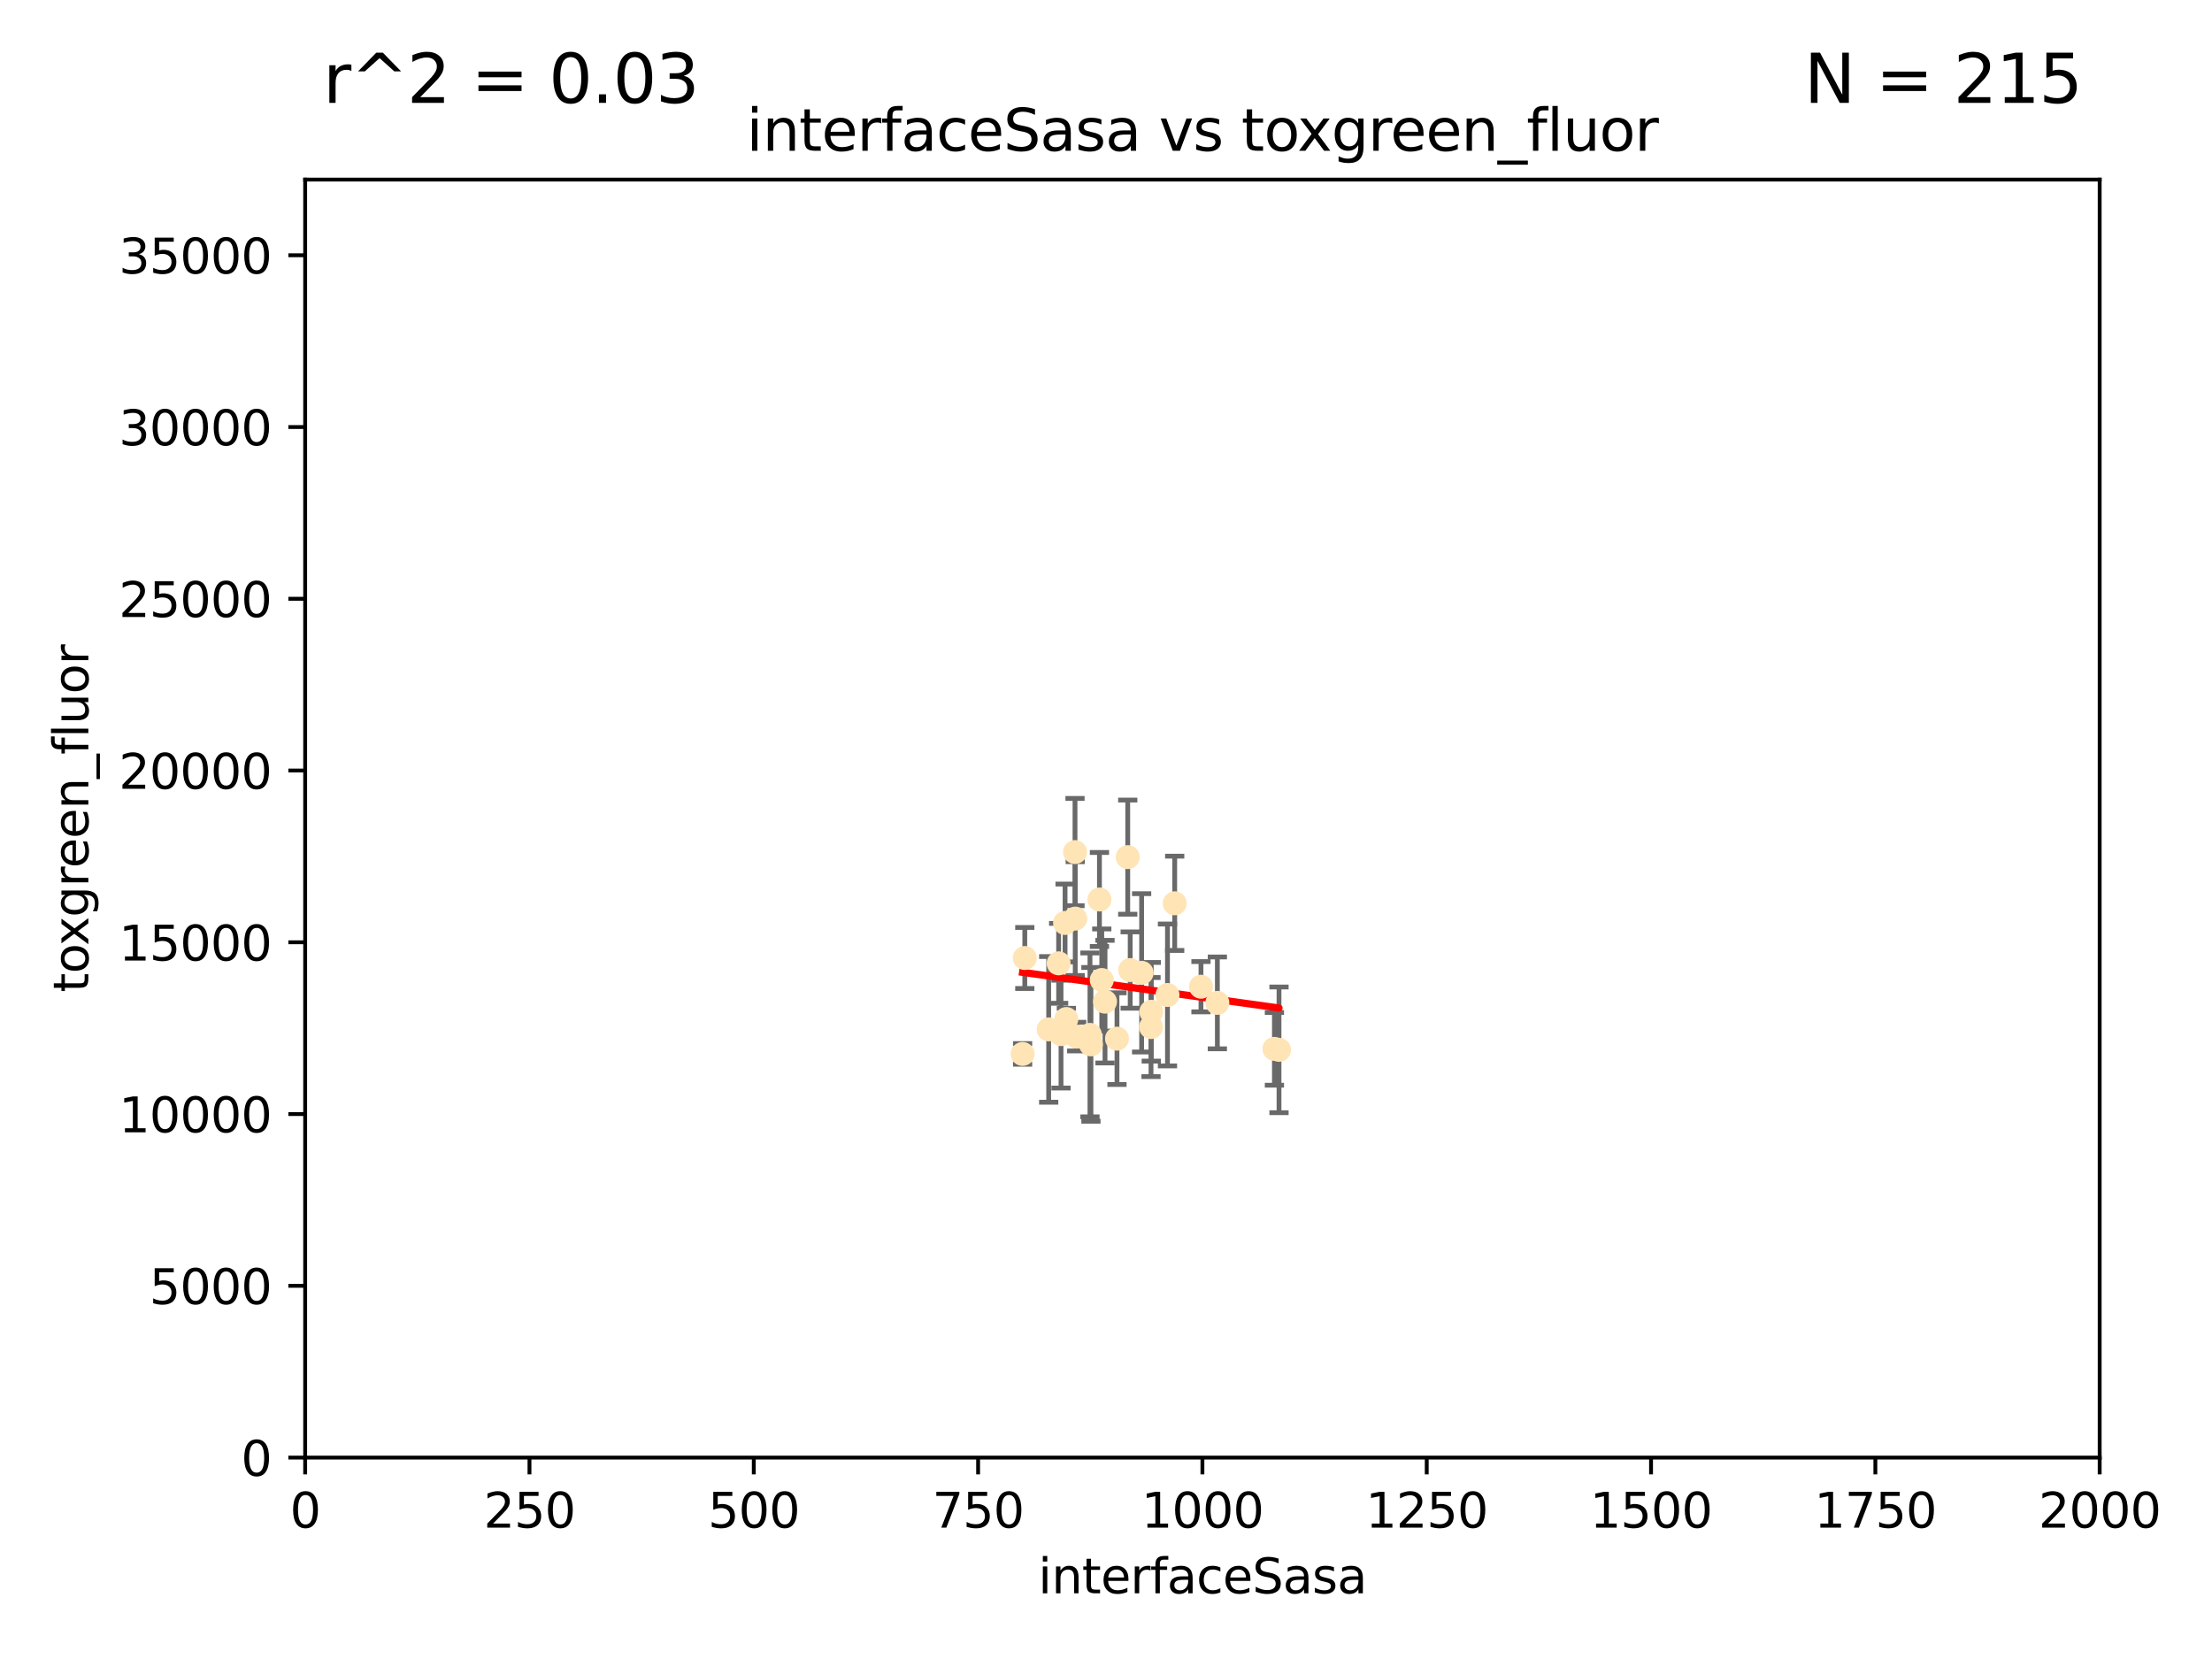 <?xml version="1.0" encoding="utf-8" standalone="no"?>
<!DOCTYPE svg PUBLIC "-//W3C//DTD SVG 1.1//EN"
  "http://www.w3.org/Graphics/SVG/1.1/DTD/svg11.dtd">
<svg xmlns:xlink="http://www.w3.org/1999/xlink" width="460.8pt" height="345.6pt" viewBox="0 0 460.8 345.6" xmlns="http://www.w3.org/2000/svg" version="1.1">
 <defs>
  <style type="text/css">*{stroke-linejoin: round; stroke-linecap: butt}</style>
 </defs>
 <g id="figure_1">
  <g id="patch_1">
   <path d="M 0 345.6 
L 460.8 345.6 
L 460.8 0 
L 0 0 
z
" style="fill: #ffffff"/>
  </g>
  <g id="axes_1">
   <g id="patch_2">
    <path d="M 63.571 303.64 
L 437.4 303.64 
L 437.4 37.411 
L 63.571 37.411 
z
" style="fill: #ffffff"/>
   </g>
   <g id="PathCollection_1">
    <defs>
     <path id="mb107c27b3e" d="M 0 1.118 
C 0.297 1.118 0.581 1 0.791 0.791 
C 1 0.581 1.118 0.297 1.118 0 
C 1.118 -0.297 1 -0.581 0.791 -0.791 
C 0.581 -1 0.297 -1.118 0 -1.118 
C -0.297 -1.118 -0.581 -1 -0.791 -0.791 
C -1 -0.581 -1.118 -0.297 -1.118 0 
C -1.118 0.297 -1 0.581 -0.791 0.791 
C -0.581 1 -0.297 1.118 0 1.118 
z
" style="stroke: #ffe4b5"/>
    </defs>
    <g clip-path="url(#pee25501b6d)">
     <use xlink:href="#mb107c27b3e" x="265.484" y="218.495" style="fill: #ffe4b5; stroke: #ffe4b5"/>
     <use xlink:href="#mb107c27b3e" x="234.929" y="178.555" style="fill: #ffe4b5; stroke: #ffe4b5"/>
     <use xlink:href="#mb107c27b3e" x="244.712" y="188.175" style="fill: #ffe4b5; stroke: #ffe4b5"/>
     <use xlink:href="#mb107c27b3e" x="266.441" y="218.702" style="fill: #ffe4b5; stroke: #ffe4b5"/>
     <use xlink:href="#mb107c27b3e" x="227.06" y="215.588" style="fill: #ffe4b5; stroke: #ffe4b5"/>
     <use xlink:href="#mb107c27b3e" x="229.035" y="187.381" style="fill: #ffe4b5; stroke: #ffe4b5"/>
     <use xlink:href="#mb107c27b3e" x="250.185" y="205.548" style="fill: #ffe4b5; stroke: #ffe4b5"/>
     <use xlink:href="#mb107c27b3e" x="243.207" y="207.272" style="fill: #ffe4b5; stroke: #ffe4b5"/>
     <use xlink:href="#mb107c27b3e" x="224.297" y="215.945" style="fill: #ffe4b5; stroke: #ffe4b5"/>
     <use xlink:href="#mb107c27b3e" x="221.873" y="192.271" style="fill: #ffe4b5; stroke: #ffe4b5"/>
     <use xlink:href="#mb107c27b3e" x="235.439" y="202.079" style="fill: #ffe4b5; stroke: #ffe4b5"/>
     <use xlink:href="#mb107c27b3e" x="213.484" y="199.568" style="fill: #ffe4b5; stroke: #ffe4b5"/>
     <use xlink:href="#mb107c27b3e" x="222.138" y="212.281" style="fill: #ffe4b5; stroke: #ffe4b5"/>
     <use xlink:href="#mb107c27b3e" x="230.194" y="208.663" style="fill: #ffe4b5; stroke: #ffe4b5"/>
     <use xlink:href="#mb107c27b3e" x="223.991" y="191.361" style="fill: #ffe4b5; stroke: #ffe4b5"/>
     <use xlink:href="#mb107c27b3e" x="232.688" y="216.371" style="fill: #ffe4b5; stroke: #ffe4b5"/>
     <use xlink:href="#mb107c27b3e" x="239.777" y="213.954" style="fill: #ffe4b5; stroke: #ffe4b5"/>
     <use xlink:href="#mb107c27b3e" x="218.46" y="214.438" style="fill: #ffe4b5; stroke: #ffe4b5"/>
     <use xlink:href="#mb107c27b3e" x="237.822" y="202.659" style="fill: #ffe4b5; stroke: #ffe4b5"/>
     <use xlink:href="#mb107c27b3e" x="220.534" y="200.681" style="fill: #ffe4b5; stroke: #ffe4b5"/>
     <use xlink:href="#mb107c27b3e" x="227.263" y="217.558" style="fill: #ffe4b5; stroke: #ffe4b5"/>
     <use xlink:href="#mb107c27b3e" x="239.828" y="210.774" style="fill: #ffe4b5; stroke: #ffe4b5"/>
     <use xlink:href="#mb107c27b3e" x="223.944" y="177.503" style="fill: #ffe4b5; stroke: #ffe4b5"/>
     <use xlink:href="#mb107c27b3e" x="253.598" y="208.92" style="fill: #ffe4b5; stroke: #ffe4b5"/>
     <use xlink:href="#mb107c27b3e" x="229.519" y="204.155" style="fill: #ffe4b5; stroke: #ffe4b5"/>
     <use xlink:href="#mb107c27b3e" x="221.03" y="215.426" style="fill: #ffe4b5; stroke: #ffe4b5"/>
     <use xlink:href="#mb107c27b3e" x="213.026" y="219.552" style="fill: #ffe4b5; stroke: #ffe4b5"/>
    </g>
   </g>
   <g id="matplotlib.axis_1">
    <g id="xtick_1">
     <g id="line2d_1">
      <defs>
       <path id="me67f2de68b" d="M 0 0 
L 0 3.5 
" style="stroke: #000000; stroke-width: 0.8"/>
      </defs>
      <g>
       <use xlink:href="#me67f2de68b" x="63.571" y="303.64" style="stroke: #000000; stroke-width: 0.8"/>
      </g>
     </g>
     <g id="text_1">
      <!-- 0 -->
      <g transform="translate(60.39 318.238)scale(0.1 -0.1)">
       <defs>
        <path id="DejaVuSans-30" d="M 2034 4250 
Q 1547 4250 1301 3770 
Q 1056 3291 1056 2328 
Q 1056 1369 1301 889 
Q 1547 409 2034 409 
Q 2525 409 2770 889 
Q 3016 1369 3016 2328 
Q 3016 3291 2770 3770 
Q 2525 4250 2034 4250 
z
M 2034 4750 
Q 2819 4750 3233 4129 
Q 3647 3509 3647 2328 
Q 3647 1150 3233 529 
Q 2819 -91 2034 -91 
Q 1250 -91 836 529 
Q 422 1150 422 2328 
Q 422 3509 836 4129 
Q 1250 4750 2034 4750 
z
" transform="scale(0.016)"/>
       </defs>
       <use xlink:href="#DejaVuSans-30"/>
      </g>
     </g>
    </g>
    <g id="xtick_2">
     <g id="line2d_2">
      <g>
       <use xlink:href="#me67f2de68b" x="110.3" y="303.64" style="stroke: #000000; stroke-width: 0.8"/>
      </g>
     </g>
     <g id="text_2">
      <!-- 250 -->
      <g transform="translate(100.756 318.238)scale(0.1 -0.1)">
       <defs>
        <path id="DejaVuSans-32" d="M 1228 531 
L 3431 531 
L 3431 0 
L 469 0 
L 469 531 
Q 828 903 1448 1529 
Q 2069 2156 2228 2338 
Q 2531 2678 2651 2914 
Q 2772 3150 2772 3378 
Q 2772 3750 2511 3984 
Q 2250 4219 1831 4219 
Q 1534 4219 1204 4116 
Q 875 4013 500 3803 
L 500 4441 
Q 881 4594 1212 4672 
Q 1544 4750 1819 4750 
Q 2544 4750 2975 4387 
Q 3406 4025 3406 3419 
Q 3406 3131 3298 2873 
Q 3191 2616 2906 2266 
Q 2828 2175 2409 1742 
Q 1991 1309 1228 531 
z
" transform="scale(0.016)"/>
        <path id="DejaVuSans-35" d="M 691 4666 
L 3169 4666 
L 3169 4134 
L 1269 4134 
L 1269 2991 
Q 1406 3038 1543 3061 
Q 1681 3084 1819 3084 
Q 2600 3084 3056 2656 
Q 3513 2228 3513 1497 
Q 3513 744 3044 326 
Q 2575 -91 1722 -91 
Q 1428 -91 1123 -41 
Q 819 9 494 109 
L 494 744 
Q 775 591 1075 516 
Q 1375 441 1709 441 
Q 2250 441 2565 725 
Q 2881 1009 2881 1497 
Q 2881 1984 2565 2268 
Q 2250 2553 1709 2553 
Q 1456 2553 1204 2497 
Q 953 2441 691 2322 
L 691 4666 
z
" transform="scale(0.016)"/>
       </defs>
       <use xlink:href="#DejaVuSans-32"/>
       <use xlink:href="#DejaVuSans-35" x="63.623"/>
       <use xlink:href="#DejaVuSans-30" x="127.246"/>
      </g>
     </g>
    </g>
    <g id="xtick_3">
     <g id="line2d_3">
      <g>
       <use xlink:href="#me67f2de68b" x="157.028" y="303.64" style="stroke: #000000; stroke-width: 0.8"/>
      </g>
     </g>
     <g id="text_3">
      <!-- 500 -->
      <g transform="translate(147.485 318.238)scale(0.1 -0.1)">
       <use xlink:href="#DejaVuSans-35"/>
       <use xlink:href="#DejaVuSans-30" x="63.623"/>
       <use xlink:href="#DejaVuSans-30" x="127.246"/>
      </g>
     </g>
    </g>
    <g id="xtick_4">
     <g id="line2d_4">
      <g>
       <use xlink:href="#me67f2de68b" x="203.757" y="303.64" style="stroke: #000000; stroke-width: 0.8"/>
      </g>
     </g>
     <g id="text_4">
      <!-- 750 -->
      <g transform="translate(194.213 318.238)scale(0.1 -0.1)">
       <defs>
        <path id="DejaVuSans-37" d="M 525 4666 
L 3525 4666 
L 3525 4397 
L 1831 0 
L 1172 0 
L 2766 4134 
L 525 4134 
L 525 4666 
z
" transform="scale(0.016)"/>
       </defs>
       <use xlink:href="#DejaVuSans-37"/>
       <use xlink:href="#DejaVuSans-35" x="63.623"/>
       <use xlink:href="#DejaVuSans-30" x="127.246"/>
      </g>
     </g>
    </g>
    <g id="xtick_5">
     <g id="line2d_5">
      <g>
       <use xlink:href="#me67f2de68b" x="250.486" y="303.64" style="stroke: #000000; stroke-width: 0.8"/>
      </g>
     </g>
     <g id="text_5">
      <!-- 1000 -->
      <g transform="translate(237.761 318.238)scale(0.1 -0.1)">
       <defs>
        <path id="DejaVuSans-31" d="M 794 531 
L 1825 531 
L 1825 4091 
L 703 3866 
L 703 4441 
L 1819 4666 
L 2450 4666 
L 2450 531 
L 3481 531 
L 3481 0 
L 794 0 
L 794 531 
z
" transform="scale(0.016)"/>
       </defs>
       <use xlink:href="#DejaVuSans-31"/>
       <use xlink:href="#DejaVuSans-30" x="63.623"/>
       <use xlink:href="#DejaVuSans-30" x="127.246"/>
       <use xlink:href="#DejaVuSans-30" x="190.869"/>
      </g>
     </g>
    </g>
    <g id="xtick_6">
     <g id="line2d_6">
      <g>
       <use xlink:href="#me67f2de68b" x="297.214" y="303.64" style="stroke: #000000; stroke-width: 0.8"/>
      </g>
     </g>
     <g id="text_6">
      <!-- 1250 -->
      <g transform="translate(284.489 318.238)scale(0.1 -0.1)">
       <use xlink:href="#DejaVuSans-31"/>
       <use xlink:href="#DejaVuSans-32" x="63.623"/>
       <use xlink:href="#DejaVuSans-35" x="127.246"/>
       <use xlink:href="#DejaVuSans-30" x="190.869"/>
      </g>
     </g>
    </g>
    <g id="xtick_7">
     <g id="line2d_7">
      <g>
       <use xlink:href="#me67f2de68b" x="343.943" y="303.64" style="stroke: #000000; stroke-width: 0.8"/>
      </g>
     </g>
     <g id="text_7">
      <!-- 1500 -->
      <g transform="translate(331.218 318.238)scale(0.1 -0.1)">
       <use xlink:href="#DejaVuSans-31"/>
       <use xlink:href="#DejaVuSans-35" x="63.623"/>
       <use xlink:href="#DejaVuSans-30" x="127.246"/>
       <use xlink:href="#DejaVuSans-30" x="190.869"/>
      </g>
     </g>
    </g>
    <g id="xtick_8">
     <g id="line2d_8">
      <g>
       <use xlink:href="#me67f2de68b" x="390.671" y="303.64" style="stroke: #000000; stroke-width: 0.8"/>
      </g>
     </g>
     <g id="text_8">
      <!-- 1750 -->
      <g transform="translate(377.946 318.238)scale(0.1 -0.1)">
       <use xlink:href="#DejaVuSans-31"/>
       <use xlink:href="#DejaVuSans-37" x="63.623"/>
       <use xlink:href="#DejaVuSans-35" x="127.246"/>
       <use xlink:href="#DejaVuSans-30" x="190.869"/>
      </g>
     </g>
    </g>
    <g id="xtick_9">
     <g id="line2d_9">
      <g>
       <use xlink:href="#me67f2de68b" x="437.4" y="303.64" style="stroke: #000000; stroke-width: 0.8"/>
      </g>
     </g>
     <g id="text_9">
      <!-- 2000 -->
      <g transform="translate(424.675 318.238)scale(0.1 -0.1)">
       <use xlink:href="#DejaVuSans-32"/>
       <use xlink:href="#DejaVuSans-30" x="63.623"/>
       <use xlink:href="#DejaVuSans-30" x="127.246"/>
       <use xlink:href="#DejaVuSans-30" x="190.869"/>
      </g>
     </g>
    </g>
    <g id="text_10">
     <!-- interfaceSasa -->
     <g transform="translate(216.279 331.917)scale(0.1 -0.1)">
      <defs>
       <path id="DejaVuSans-69" d="M 603 3500 
L 1178 3500 
L 1178 0 
L 603 0 
L 603 3500 
z
M 603 4863 
L 1178 4863 
L 1178 4134 
L 603 4134 
L 603 4863 
z
" transform="scale(0.016)"/>
       <path id="DejaVuSans-6e" d="M 3513 2113 
L 3513 0 
L 2938 0 
L 2938 2094 
Q 2938 2591 2744 2837 
Q 2550 3084 2163 3084 
Q 1697 3084 1428 2787 
Q 1159 2491 1159 1978 
L 1159 0 
L 581 0 
L 581 3500 
L 1159 3500 
L 1159 2956 
Q 1366 3272 1645 3428 
Q 1925 3584 2291 3584 
Q 2894 3584 3203 3211 
Q 3513 2838 3513 2113 
z
" transform="scale(0.016)"/>
       <path id="DejaVuSans-74" d="M 1172 4494 
L 1172 3500 
L 2356 3500 
L 2356 3053 
L 1172 3053 
L 1172 1153 
Q 1172 725 1289 603 
Q 1406 481 1766 481 
L 2356 481 
L 2356 0 
L 1766 0 
Q 1100 0 847 248 
Q 594 497 594 1153 
L 594 3053 
L 172 3053 
L 172 3500 
L 594 3500 
L 594 4494 
L 1172 4494 
z
" transform="scale(0.016)"/>
       <path id="DejaVuSans-65" d="M 3597 1894 
L 3597 1613 
L 953 1613 
Q 991 1019 1311 708 
Q 1631 397 2203 397 
Q 2534 397 2845 478 
Q 3156 559 3463 722 
L 3463 178 
Q 3153 47 2828 -22 
Q 2503 -91 2169 -91 
Q 1331 -91 842 396 
Q 353 884 353 1716 
Q 353 2575 817 3079 
Q 1281 3584 2069 3584 
Q 2775 3584 3186 3129 
Q 3597 2675 3597 1894 
z
M 3022 2063 
Q 3016 2534 2758 2815 
Q 2500 3097 2075 3097 
Q 1594 3097 1305 2825 
Q 1016 2553 972 2059 
L 3022 2063 
z
" transform="scale(0.016)"/>
       <path id="DejaVuSans-72" d="M 2631 2963 
Q 2534 3019 2420 3045 
Q 2306 3072 2169 3072 
Q 1681 3072 1420 2755 
Q 1159 2438 1159 1844 
L 1159 0 
L 581 0 
L 581 3500 
L 1159 3500 
L 1159 2956 
Q 1341 3275 1631 3429 
Q 1922 3584 2338 3584 
Q 2397 3584 2469 3576 
Q 2541 3569 2628 3553 
L 2631 2963 
z
" transform="scale(0.016)"/>
       <path id="DejaVuSans-66" d="M 2375 4863 
L 2375 4384 
L 1825 4384 
Q 1516 4384 1395 4259 
Q 1275 4134 1275 3809 
L 1275 3500 
L 2222 3500 
L 2222 3053 
L 1275 3053 
L 1275 0 
L 697 0 
L 697 3053 
L 147 3053 
L 147 3500 
L 697 3500 
L 697 3744 
Q 697 4328 969 4595 
Q 1241 4863 1831 4863 
L 2375 4863 
z
" transform="scale(0.016)"/>
       <path id="DejaVuSans-61" d="M 2194 1759 
Q 1497 1759 1228 1600 
Q 959 1441 959 1056 
Q 959 750 1161 570 
Q 1363 391 1709 391 
Q 2188 391 2477 730 
Q 2766 1069 2766 1631 
L 2766 1759 
L 2194 1759 
z
M 3341 1997 
L 3341 0 
L 2766 0 
L 2766 531 
Q 2569 213 2275 61 
Q 1981 -91 1556 -91 
Q 1019 -91 701 211 
Q 384 513 384 1019 
Q 384 1609 779 1909 
Q 1175 2209 1959 2209 
L 2766 2209 
L 2766 2266 
Q 2766 2663 2505 2880 
Q 2244 3097 1772 3097 
Q 1472 3097 1187 3025 
Q 903 2953 641 2809 
L 641 3341 
Q 956 3463 1253 3523 
Q 1550 3584 1831 3584 
Q 2591 3584 2966 3190 
Q 3341 2797 3341 1997 
z
" transform="scale(0.016)"/>
       <path id="DejaVuSans-63" d="M 3122 3366 
L 3122 2828 
Q 2878 2963 2633 3030 
Q 2388 3097 2138 3097 
Q 1578 3097 1268 2742 
Q 959 2388 959 1747 
Q 959 1106 1268 751 
Q 1578 397 2138 397 
Q 2388 397 2633 464 
Q 2878 531 3122 666 
L 3122 134 
Q 2881 22 2623 -34 
Q 2366 -91 2075 -91 
Q 1284 -91 818 406 
Q 353 903 353 1747 
Q 353 2603 823 3093 
Q 1294 3584 2113 3584 
Q 2378 3584 2631 3529 
Q 2884 3475 3122 3366 
z
" transform="scale(0.016)"/>
       <path id="DejaVuSans-53" d="M 3425 4513 
L 3425 3897 
Q 3066 4069 2747 4153 
Q 2428 4238 2131 4238 
Q 1616 4238 1336 4038 
Q 1056 3838 1056 3469 
Q 1056 3159 1242 3001 
Q 1428 2844 1947 2747 
L 2328 2669 
Q 3034 2534 3370 2195 
Q 3706 1856 3706 1288 
Q 3706 609 3251 259 
Q 2797 -91 1919 -91 
Q 1588 -91 1214 -16 
Q 841 59 441 206 
L 441 856 
Q 825 641 1194 531 
Q 1563 422 1919 422 
Q 2459 422 2753 634 
Q 3047 847 3047 1241 
Q 3047 1584 2836 1778 
Q 2625 1972 2144 2069 
L 1759 2144 
Q 1053 2284 737 2584 
Q 422 2884 422 3419 
Q 422 4038 858 4394 
Q 1294 4750 2059 4750 
Q 2388 4750 2728 4690 
Q 3069 4631 3425 4513 
z
" transform="scale(0.016)"/>
       <path id="DejaVuSans-73" d="M 2834 3397 
L 2834 2853 
Q 2591 2978 2328 3040 
Q 2066 3103 1784 3103 
Q 1356 3103 1142 2972 
Q 928 2841 928 2578 
Q 928 2378 1081 2264 
Q 1234 2150 1697 2047 
L 1894 2003 
Q 2506 1872 2764 1633 
Q 3022 1394 3022 966 
Q 3022 478 2636 193 
Q 2250 -91 1575 -91 
Q 1294 -91 989 -36 
Q 684 19 347 128 
L 347 722 
Q 666 556 975 473 
Q 1284 391 1588 391 
Q 1994 391 2212 530 
Q 2431 669 2431 922 
Q 2431 1156 2273 1281 
Q 2116 1406 1581 1522 
L 1381 1569 
Q 847 1681 609 1914 
Q 372 2147 372 2553 
Q 372 3047 722 3315 
Q 1072 3584 1716 3584 
Q 2034 3584 2315 3537 
Q 2597 3491 2834 3397 
z
" transform="scale(0.016)"/>
      </defs>
      <use xlink:href="#DejaVuSans-69"/>
      <use xlink:href="#DejaVuSans-6e" x="27.783"/>
      <use xlink:href="#DejaVuSans-74" x="91.162"/>
      <use xlink:href="#DejaVuSans-65" x="130.371"/>
      <use xlink:href="#DejaVuSans-72" x="191.895"/>
      <use xlink:href="#DejaVuSans-66" x="233.008"/>
      <use xlink:href="#DejaVuSans-61" x="268.213"/>
      <use xlink:href="#DejaVuSans-63" x="329.492"/>
      <use xlink:href="#DejaVuSans-65" x="384.473"/>
      <use xlink:href="#DejaVuSans-53" x="445.996"/>
      <use xlink:href="#DejaVuSans-61" x="509.473"/>
      <use xlink:href="#DejaVuSans-73" x="570.752"/>
      <use xlink:href="#DejaVuSans-61" x="622.852"/>
     </g>
    </g>
   </g>
   <g id="matplotlib.axis_2">
    <g id="ytick_1">
     <g id="line2d_10">
      <defs>
       <path id="m38f5cbcad2" d="M 0 0 
L -3.5 0 
" style="stroke: #000000; stroke-width: 0.8"/>
      </defs>
      <g>
       <use xlink:href="#m38f5cbcad2" x="63.571" y="303.64" style="stroke: #000000; stroke-width: 0.8"/>
      </g>
     </g>
     <g id="text_11">
      <!-- 0 -->
      <g transform="translate(50.209 307.439)scale(0.1 -0.1)">
       <use xlink:href="#DejaVuSans-30"/>
      </g>
     </g>
    </g>
    <g id="ytick_2">
     <g id="line2d_11">
      <g>
       <use xlink:href="#m38f5cbcad2" x="63.571" y="267.859" style="stroke: #000000; stroke-width: 0.8"/>
      </g>
     </g>
     <g id="text_12">
      <!-- 5000 -->
      <g transform="translate(31.121 271.658)scale(0.1 -0.1)">
       <use xlink:href="#DejaVuSans-35"/>
       <use xlink:href="#DejaVuSans-30" x="63.623"/>
       <use xlink:href="#DejaVuSans-30" x="127.246"/>
       <use xlink:href="#DejaVuSans-30" x="190.869"/>
      </g>
     </g>
    </g>
    <g id="ytick_3">
     <g id="line2d_12">
      <g>
       <use xlink:href="#m38f5cbcad2" x="63.571" y="232.078" style="stroke: #000000; stroke-width: 0.8"/>
      </g>
     </g>
     <g id="text_13">
      <!-- 10000 -->
      <g transform="translate(24.759 235.878)scale(0.1 -0.1)">
       <use xlink:href="#DejaVuSans-31"/>
       <use xlink:href="#DejaVuSans-30" x="63.623"/>
       <use xlink:href="#DejaVuSans-30" x="127.246"/>
       <use xlink:href="#DejaVuSans-30" x="190.869"/>
       <use xlink:href="#DejaVuSans-30" x="254.492"/>
      </g>
     </g>
    </g>
    <g id="ytick_4">
     <g id="line2d_13">
      <g>
       <use xlink:href="#m38f5cbcad2" x="63.571" y="196.298" style="stroke: #000000; stroke-width: 0.8"/>
      </g>
     </g>
     <g id="text_14">
      <!-- 15000 -->
      <g transform="translate(24.759 200.097)scale(0.1 -0.1)">
       <use xlink:href="#DejaVuSans-31"/>
       <use xlink:href="#DejaVuSans-35" x="63.623"/>
       <use xlink:href="#DejaVuSans-30" x="127.246"/>
       <use xlink:href="#DejaVuSans-30" x="190.869"/>
       <use xlink:href="#DejaVuSans-30" x="254.492"/>
      </g>
     </g>
    </g>
    <g id="ytick_5">
     <g id="line2d_14">
      <g>
       <use xlink:href="#m38f5cbcad2" x="63.571" y="160.517" style="stroke: #000000; stroke-width: 0.8"/>
      </g>
     </g>
     <g id="text_15">
      <!-- 20000 -->
      <g transform="translate(24.759 164.316)scale(0.1 -0.1)">
       <use xlink:href="#DejaVuSans-32"/>
       <use xlink:href="#DejaVuSans-30" x="63.623"/>
       <use xlink:href="#DejaVuSans-30" x="127.246"/>
       <use xlink:href="#DejaVuSans-30" x="190.869"/>
       <use xlink:href="#DejaVuSans-30" x="254.492"/>
      </g>
     </g>
    </g>
    <g id="ytick_6">
     <g id="line2d_15">
      <g>
       <use xlink:href="#m38f5cbcad2" x="63.571" y="124.736" style="stroke: #000000; stroke-width: 0.8"/>
      </g>
     </g>
     <g id="text_16">
      <!-- 25000 -->
      <g transform="translate(24.759 128.535)scale(0.1 -0.1)">
       <use xlink:href="#DejaVuSans-32"/>
       <use xlink:href="#DejaVuSans-35" x="63.623"/>
       <use xlink:href="#DejaVuSans-30" x="127.246"/>
       <use xlink:href="#DejaVuSans-30" x="190.869"/>
       <use xlink:href="#DejaVuSans-30" x="254.492"/>
      </g>
     </g>
    </g>
    <g id="ytick_7">
     <g id="line2d_16">
      <g>
       <use xlink:href="#m38f5cbcad2" x="63.571" y="88.955" style="stroke: #000000; stroke-width: 0.8"/>
      </g>
     </g>
     <g id="text_17">
      <!-- 30000 -->
      <g transform="translate(24.759 92.754)scale(0.1 -0.1)">
       <defs>
        <path id="DejaVuSans-33" d="M 2597 2516 
Q 3050 2419 3304 2112 
Q 3559 1806 3559 1356 
Q 3559 666 3084 287 
Q 2609 -91 1734 -91 
Q 1441 -91 1130 -33 
Q 819 25 488 141 
L 488 750 
Q 750 597 1062 519 
Q 1375 441 1716 441 
Q 2309 441 2620 675 
Q 2931 909 2931 1356 
Q 2931 1769 2642 2001 
Q 2353 2234 1838 2234 
L 1294 2234 
L 1294 2753 
L 1863 2753 
Q 2328 2753 2575 2939 
Q 2822 3125 2822 3475 
Q 2822 3834 2567 4026 
Q 2313 4219 1838 4219 
Q 1578 4219 1281 4162 
Q 984 4106 628 3988 
L 628 4550 
Q 988 4650 1302 4700 
Q 1616 4750 1894 4750 
Q 2613 4750 3031 4423 
Q 3450 4097 3450 3541 
Q 3450 3153 3228 2886 
Q 3006 2619 2597 2516 
z
" transform="scale(0.016)"/>
       </defs>
       <use xlink:href="#DejaVuSans-33"/>
       <use xlink:href="#DejaVuSans-30" x="63.623"/>
       <use xlink:href="#DejaVuSans-30" x="127.246"/>
       <use xlink:href="#DejaVuSans-30" x="190.869"/>
       <use xlink:href="#DejaVuSans-30" x="254.492"/>
      </g>
     </g>
    </g>
    <g id="ytick_8">
     <g id="line2d_17">
      <g>
       <use xlink:href="#m38f5cbcad2" x="63.571" y="53.174" style="stroke: #000000; stroke-width: 0.8"/>
      </g>
     </g>
     <g id="text_18">
      <!-- 35000 -->
      <g transform="translate(24.759 56.974)scale(0.1 -0.1)">
       <use xlink:href="#DejaVuSans-33"/>
       <use xlink:href="#DejaVuSans-35" x="63.623"/>
       <use xlink:href="#DejaVuSans-30" x="127.246"/>
       <use xlink:href="#DejaVuSans-30" x="190.869"/>
       <use xlink:href="#DejaVuSans-30" x="254.492"/>
      </g>
     </g>
    </g>
    <g id="text_19">
     <!-- toxgreen_fluor -->
     <g transform="translate(18.401 206.72)rotate(-90)scale(0.1 -0.1)">
      <defs>
       <path id="DejaVuSans-6f" d="M 1959 3097 
Q 1497 3097 1228 2736 
Q 959 2375 959 1747 
Q 959 1119 1226 758 
Q 1494 397 1959 397 
Q 2419 397 2687 759 
Q 2956 1122 2956 1747 
Q 2956 2369 2687 2733 
Q 2419 3097 1959 3097 
z
M 1959 3584 
Q 2709 3584 3137 3096 
Q 3566 2609 3566 1747 
Q 3566 888 3137 398 
Q 2709 -91 1959 -91 
Q 1206 -91 779 398 
Q 353 888 353 1747 
Q 353 2609 779 3096 
Q 1206 3584 1959 3584 
z
" transform="scale(0.016)"/>
       <path id="DejaVuSans-78" d="M 3513 3500 
L 2247 1797 
L 3578 0 
L 2900 0 
L 1881 1375 
L 863 0 
L 184 0 
L 1544 1831 
L 300 3500 
L 978 3500 
L 1906 2253 
L 2834 3500 
L 3513 3500 
z
" transform="scale(0.016)"/>
       <path id="DejaVuSans-67" d="M 2906 1791 
Q 2906 2416 2648 2759 
Q 2391 3103 1925 3103 
Q 1463 3103 1205 2759 
Q 947 2416 947 1791 
Q 947 1169 1205 825 
Q 1463 481 1925 481 
Q 2391 481 2648 825 
Q 2906 1169 2906 1791 
z
M 3481 434 
Q 3481 -459 3084 -895 
Q 2688 -1331 1869 -1331 
Q 1566 -1331 1297 -1286 
Q 1028 -1241 775 -1147 
L 775 -588 
Q 1028 -725 1275 -790 
Q 1522 -856 1778 -856 
Q 2344 -856 2625 -561 
Q 2906 -266 2906 331 
L 2906 616 
Q 2728 306 2450 153 
Q 2172 0 1784 0 
Q 1141 0 747 490 
Q 353 981 353 1791 
Q 353 2603 747 3093 
Q 1141 3584 1784 3584 
Q 2172 3584 2450 3431 
Q 2728 3278 2906 2969 
L 2906 3500 
L 3481 3500 
L 3481 434 
z
" transform="scale(0.016)"/>
       <path id="DejaVuSans-5f" d="M 3263 -1063 
L 3263 -1509 
L -63 -1509 
L -63 -1063 
L 3263 -1063 
z
" transform="scale(0.016)"/>
       <path id="DejaVuSans-6c" d="M 603 4863 
L 1178 4863 
L 1178 0 
L 603 0 
L 603 4863 
z
" transform="scale(0.016)"/>
       <path id="DejaVuSans-75" d="M 544 1381 
L 544 3500 
L 1119 3500 
L 1119 1403 
Q 1119 906 1312 657 
Q 1506 409 1894 409 
Q 2359 409 2629 706 
Q 2900 1003 2900 1516 
L 2900 3500 
L 3475 3500 
L 3475 0 
L 2900 0 
L 2900 538 
Q 2691 219 2414 64 
Q 2138 -91 1772 -91 
Q 1169 -91 856 284 
Q 544 659 544 1381 
z
M 1991 3584 
L 1991 3584 
z
" transform="scale(0.016)"/>
      </defs>
      <use xlink:href="#DejaVuSans-74"/>
      <use xlink:href="#DejaVuSans-6f" x="39.209"/>
      <use xlink:href="#DejaVuSans-78" x="97.266"/>
      <use xlink:href="#DejaVuSans-67" x="156.445"/>
      <use xlink:href="#DejaVuSans-72" x="219.922"/>
      <use xlink:href="#DejaVuSans-65" x="258.785"/>
      <use xlink:href="#DejaVuSans-65" x="320.309"/>
      <use xlink:href="#DejaVuSans-6e" x="381.832"/>
      <use xlink:href="#DejaVuSans-5f" x="445.211"/>
      <use xlink:href="#DejaVuSans-66" x="495.211"/>
      <use xlink:href="#DejaVuSans-6c" x="530.416"/>
      <use xlink:href="#DejaVuSans-75" x="558.199"/>
      <use xlink:href="#DejaVuSans-6f" x="621.578"/>
      <use xlink:href="#DejaVuSans-72" x="682.76"/>
     </g>
    </g>
   </g>
   <g id="LineCollection_1">
    <path d="M 265.484 226.066 
L 265.484 210.923 
" clip-path="url(#pee25501b6d)" style="fill: none; stroke: #696969"/>
    <path d="M 234.929 190.445 
L 234.929 166.665 
" clip-path="url(#pee25501b6d)" style="fill: none; stroke: #696969"/>
    <path d="M 244.712 197.995 
L 244.712 178.355 
" clip-path="url(#pee25501b6d)" style="fill: none; stroke: #696969"/>
    <path d="M 266.441 231.795 
L 266.441 205.61 
" clip-path="url(#pee25501b6d)" style="fill: none; stroke: #696969"/>
    <path d="M 227.06 232.654 
L 227.06 198.522 
" clip-path="url(#pee25501b6d)" style="fill: none; stroke: #696969"/>
    <path d="M 229.035 197.173 
L 229.035 177.588 
" clip-path="url(#pee25501b6d)" style="fill: none; stroke: #696969"/>
    <path d="M 250.185 210.788 
L 250.185 200.309 
" clip-path="url(#pee25501b6d)" style="fill: none; stroke: #696969"/>
    <path d="M 243.207 222.054 
L 243.207 192.49 
" clip-path="url(#pee25501b6d)" style="fill: none; stroke: #696969"/>
    <path d="M 224.297 218.93 
L 224.297 212.959 
" clip-path="url(#pee25501b6d)" style="fill: none; stroke: #696969"/>
    <path d="M 221.873 200.379 
L 221.873 184.164 
" clip-path="url(#pee25501b6d)" style="fill: none; stroke: #696969"/>
    <path d="M 235.439 210.026 
L 235.439 194.131 
" clip-path="url(#pee25501b6d)" style="fill: none; stroke: #696969"/>
    <path d="M 213.484 205.923 
L 213.484 193.213 
" clip-path="url(#pee25501b6d)" style="fill: none; stroke: #696969"/>
    <path d="M 222.138 214.519 
L 222.138 210.043 
" clip-path="url(#pee25501b6d)" style="fill: none; stroke: #696969"/>
    <path d="M 230.194 221.435 
L 230.194 195.892 
" clip-path="url(#pee25501b6d)" style="fill: none; stroke: #696969"/>
    <path d="M 223.991 203.209 
L 223.991 179.513 
" clip-path="url(#pee25501b6d)" style="fill: none; stroke: #696969"/>
    <path d="M 232.688 225.922 
L 232.688 206.819 
" clip-path="url(#pee25501b6d)" style="fill: none; stroke: #696969"/>
    <path d="M 239.777 224.271 
L 239.777 203.636 
" clip-path="url(#pee25501b6d)" style="fill: none; stroke: #696969"/>
    <path d="M 218.46 229.612 
L 218.46 199.264 
" clip-path="url(#pee25501b6d)" style="fill: none; stroke: #696969"/>
    <path d="M 237.822 219.15 
L 237.822 186.169 
" clip-path="url(#pee25501b6d)" style="fill: none; stroke: #696969"/>
    <path d="M 220.534 209.001 
L 220.534 192.362 
" clip-path="url(#pee25501b6d)" style="fill: none; stroke: #696969"/>
    <path d="M 227.263 233.57 
L 227.263 201.546 
" clip-path="url(#pee25501b6d)" style="fill: none; stroke: #696969"/>
    <path d="M 239.828 221.051 
L 239.828 200.496 
" clip-path="url(#pee25501b6d)" style="fill: none; stroke: #696969"/>
    <path d="M 223.944 188.678 
L 223.944 166.329 
" clip-path="url(#pee25501b6d)" style="fill: none; stroke: #696969"/>
    <path d="M 253.598 218.484 
L 253.598 199.356 
" clip-path="url(#pee25501b6d)" style="fill: none; stroke: #696969"/>
    <path d="M 229.519 214.795 
L 229.519 193.515 
" clip-path="url(#pee25501b6d)" style="fill: none; stroke: #696969"/>
    <path d="M 221.03 226.655 
L 221.03 204.197 
" clip-path="url(#pee25501b6d)" style="fill: none; stroke: #696969"/>
    <path d="M 213.026 221.709 
L 213.026 217.396 
" clip-path="url(#pee25501b6d)" style="fill: none; stroke: #696969"/>
   </g>
   <g id="line2d_18">
    <defs>
     <path id="mb2dc51ff8a" d="M 2 0 
L -2 -0 
" style="stroke: #696969"/>
    </defs>
    <g clip-path="url(#pee25501b6d)">
     <use xlink:href="#mb2dc51ff8a" x="265.484" y="226.066" style="fill: #696969; stroke: #696969"/>
     <use xlink:href="#mb2dc51ff8a" x="234.929" y="190.445" style="fill: #696969; stroke: #696969"/>
     <use xlink:href="#mb2dc51ff8a" x="244.712" y="197.995" style="fill: #696969; stroke: #696969"/>
     <use xlink:href="#mb2dc51ff8a" x="266.441" y="231.795" style="fill: #696969; stroke: #696969"/>
     <use xlink:href="#mb2dc51ff8a" x="227.06" y="232.654" style="fill: #696969; stroke: #696969"/>
     <use xlink:href="#mb2dc51ff8a" x="229.035" y="197.173" style="fill: #696969; stroke: #696969"/>
     <use xlink:href="#mb2dc51ff8a" x="250.185" y="210.788" style="fill: #696969; stroke: #696969"/>
     <use xlink:href="#mb2dc51ff8a" x="243.207" y="222.054" style="fill: #696969; stroke: #696969"/>
     <use xlink:href="#mb2dc51ff8a" x="224.297" y="218.93" style="fill: #696969; stroke: #696969"/>
     <use xlink:href="#mb2dc51ff8a" x="221.873" y="200.379" style="fill: #696969; stroke: #696969"/>
     <use xlink:href="#mb2dc51ff8a" x="235.439" y="210.026" style="fill: #696969; stroke: #696969"/>
     <use xlink:href="#mb2dc51ff8a" x="213.484" y="205.923" style="fill: #696969; stroke: #696969"/>
     <use xlink:href="#mb2dc51ff8a" x="222.138" y="214.519" style="fill: #696969; stroke: #696969"/>
     <use xlink:href="#mb2dc51ff8a" x="230.194" y="221.435" style="fill: #696969; stroke: #696969"/>
     <use xlink:href="#mb2dc51ff8a" x="223.991" y="203.209" style="fill: #696969; stroke: #696969"/>
     <use xlink:href="#mb2dc51ff8a" x="232.688" y="225.922" style="fill: #696969; stroke: #696969"/>
     <use xlink:href="#mb2dc51ff8a" x="239.777" y="224.271" style="fill: #696969; stroke: #696969"/>
     <use xlink:href="#mb2dc51ff8a" x="218.46" y="229.612" style="fill: #696969; stroke: #696969"/>
     <use xlink:href="#mb2dc51ff8a" x="237.822" y="219.15" style="fill: #696969; stroke: #696969"/>
     <use xlink:href="#mb2dc51ff8a" x="220.534" y="209.001" style="fill: #696969; stroke: #696969"/>
     <use xlink:href="#mb2dc51ff8a" x="227.263" y="233.57" style="fill: #696969; stroke: #696969"/>
     <use xlink:href="#mb2dc51ff8a" x="239.828" y="221.051" style="fill: #696969; stroke: #696969"/>
     <use xlink:href="#mb2dc51ff8a" x="223.944" y="188.678" style="fill: #696969; stroke: #696969"/>
     <use xlink:href="#mb2dc51ff8a" x="253.598" y="218.484" style="fill: #696969; stroke: #696969"/>
     <use xlink:href="#mb2dc51ff8a" x="229.519" y="214.795" style="fill: #696969; stroke: #696969"/>
     <use xlink:href="#mb2dc51ff8a" x="221.03" y="226.655" style="fill: #696969; stroke: #696969"/>
     <use xlink:href="#mb2dc51ff8a" x="213.026" y="221.709" style="fill: #696969; stroke: #696969"/>
    </g>
   </g>
   <g id="line2d_19">
    <g clip-path="url(#pee25501b6d)">
     <use xlink:href="#mb2dc51ff8a" x="265.484" y="210.923" style="fill: #696969; stroke: #696969"/>
     <use xlink:href="#mb2dc51ff8a" x="234.929" y="166.665" style="fill: #696969; stroke: #696969"/>
     <use xlink:href="#mb2dc51ff8a" x="244.712" y="178.355" style="fill: #696969; stroke: #696969"/>
     <use xlink:href="#mb2dc51ff8a" x="266.441" y="205.61" style="fill: #696969; stroke: #696969"/>
     <use xlink:href="#mb2dc51ff8a" x="227.06" y="198.522" style="fill: #696969; stroke: #696969"/>
     <use xlink:href="#mb2dc51ff8a" x="229.035" y="177.588" style="fill: #696969; stroke: #696969"/>
     <use xlink:href="#mb2dc51ff8a" x="250.185" y="200.309" style="fill: #696969; stroke: #696969"/>
     <use xlink:href="#mb2dc51ff8a" x="243.207" y="192.49" style="fill: #696969; stroke: #696969"/>
     <use xlink:href="#mb2dc51ff8a" x="224.297" y="212.959" style="fill: #696969; stroke: #696969"/>
     <use xlink:href="#mb2dc51ff8a" x="221.873" y="184.164" style="fill: #696969; stroke: #696969"/>
     <use xlink:href="#mb2dc51ff8a" x="235.439" y="194.131" style="fill: #696969; stroke: #696969"/>
     <use xlink:href="#mb2dc51ff8a" x="213.484" y="193.213" style="fill: #696969; stroke: #696969"/>
     <use xlink:href="#mb2dc51ff8a" x="222.138" y="210.043" style="fill: #696969; stroke: #696969"/>
     <use xlink:href="#mb2dc51ff8a" x="230.194" y="195.892" style="fill: #696969; stroke: #696969"/>
     <use xlink:href="#mb2dc51ff8a" x="223.991" y="179.513" style="fill: #696969; stroke: #696969"/>
     <use xlink:href="#mb2dc51ff8a" x="232.688" y="206.819" style="fill: #696969; stroke: #696969"/>
     <use xlink:href="#mb2dc51ff8a" x="239.777" y="203.636" style="fill: #696969; stroke: #696969"/>
     <use xlink:href="#mb2dc51ff8a" x="218.46" y="199.264" style="fill: #696969; stroke: #696969"/>
     <use xlink:href="#mb2dc51ff8a" x="237.822" y="186.169" style="fill: #696969; stroke: #696969"/>
     <use xlink:href="#mb2dc51ff8a" x="220.534" y="192.362" style="fill: #696969; stroke: #696969"/>
     <use xlink:href="#mb2dc51ff8a" x="227.263" y="201.546" style="fill: #696969; stroke: #696969"/>
     <use xlink:href="#mb2dc51ff8a" x="239.828" y="200.496" style="fill: #696969; stroke: #696969"/>
     <use xlink:href="#mb2dc51ff8a" x="223.944" y="166.329" style="fill: #696969; stroke: #696969"/>
     <use xlink:href="#mb2dc51ff8a" x="253.598" y="199.356" style="fill: #696969; stroke: #696969"/>
     <use xlink:href="#mb2dc51ff8a" x="229.519" y="193.515" style="fill: #696969; stroke: #696969"/>
     <use xlink:href="#mb2dc51ff8a" x="221.03" y="204.197" style="fill: #696969; stroke: #696969"/>
     <use xlink:href="#mb2dc51ff8a" x="213.026" y="217.396" style="fill: #696969; stroke: #696969"/>
    </g>
   </g>
   <g id="line2d_20">
    <path d="M 265.484 209.853 
L 234.929 205.602 
L 244.712 206.963 
L 266.441 209.986 
L 227.06 204.508 
L 229.035 204.783 
L 250.185 207.725 
L 243.207 206.754 
L 224.297 204.123 
L 221.873 203.786 
L 235.439 205.673 
L 213.484 202.619 
L 222.138 203.823 
L 230.194 204.944 
L 223.991 204.081 
L 232.688 205.291 
L 239.777 206.277 
L 218.46 203.311 
L 237.822 206.005 
L 220.534 203.6 
L 227.263 204.536 
L 239.828 206.284 
L 223.944 204.074 
L 253.598 208.199 
L 229.519 204.85 
L 221.03 203.669 
L 213.026 202.555 
" clip-path="url(#pee25501b6d)" style="fill: none; stroke: #ff0000; stroke-width: 1.5; stroke-linecap: square"/>
   </g>
   <g id="line2d_21">
    <defs>
     <path id="m9fae7b901e" d="M 0 2 
C 0.53 2 1.039 1.789 1.414 1.414 
C 1.789 1.039 2 0.53 2 0 
C 2 -0.53 1.789 -1.039 1.414 -1.414 
C 1.039 -1.789 0.53 -2 0 -2 
C -0.53 -2 -1.039 -1.789 -1.414 -1.414 
C -1.789 -1.039 -2 -0.53 -2 0 
C -2 0.53 -1.789 1.039 -1.414 1.414 
C -1.039 1.789 -0.53 2 0 2 
z
" style="stroke: #ffe4b5"/>
    </defs>
    <g clip-path="url(#pee25501b6d)">
     <use xlink:href="#m9fae7b901e" x="265.484" y="218.495" style="fill: #ffe4b5; stroke: #ffe4b5"/>
     <use xlink:href="#m9fae7b901e" x="234.929" y="178.555" style="fill: #ffe4b5; stroke: #ffe4b5"/>
     <use xlink:href="#m9fae7b901e" x="244.712" y="188.175" style="fill: #ffe4b5; stroke: #ffe4b5"/>
     <use xlink:href="#m9fae7b901e" x="266.441" y="218.702" style="fill: #ffe4b5; stroke: #ffe4b5"/>
     <use xlink:href="#m9fae7b901e" x="227.06" y="215.588" style="fill: #ffe4b5; stroke: #ffe4b5"/>
     <use xlink:href="#m9fae7b901e" x="229.035" y="187.381" style="fill: #ffe4b5; stroke: #ffe4b5"/>
     <use xlink:href="#m9fae7b901e" x="250.185" y="205.548" style="fill: #ffe4b5; stroke: #ffe4b5"/>
     <use xlink:href="#m9fae7b901e" x="243.207" y="207.272" style="fill: #ffe4b5; stroke: #ffe4b5"/>
     <use xlink:href="#m9fae7b901e" x="224.297" y="215.945" style="fill: #ffe4b5; stroke: #ffe4b5"/>
     <use xlink:href="#m9fae7b901e" x="221.873" y="192.271" style="fill: #ffe4b5; stroke: #ffe4b5"/>
     <use xlink:href="#m9fae7b901e" x="235.439" y="202.079" style="fill: #ffe4b5; stroke: #ffe4b5"/>
     <use xlink:href="#m9fae7b901e" x="213.484" y="199.568" style="fill: #ffe4b5; stroke: #ffe4b5"/>
     <use xlink:href="#m9fae7b901e" x="222.138" y="212.281" style="fill: #ffe4b5; stroke: #ffe4b5"/>
     <use xlink:href="#m9fae7b901e" x="230.194" y="208.663" style="fill: #ffe4b5; stroke: #ffe4b5"/>
     <use xlink:href="#m9fae7b901e" x="223.991" y="191.361" style="fill: #ffe4b5; stroke: #ffe4b5"/>
     <use xlink:href="#m9fae7b901e" x="232.688" y="216.371" style="fill: #ffe4b5; stroke: #ffe4b5"/>
     <use xlink:href="#m9fae7b901e" x="239.777" y="213.954" style="fill: #ffe4b5; stroke: #ffe4b5"/>
     <use xlink:href="#m9fae7b901e" x="218.46" y="214.438" style="fill: #ffe4b5; stroke: #ffe4b5"/>
     <use xlink:href="#m9fae7b901e" x="237.822" y="202.659" style="fill: #ffe4b5; stroke: #ffe4b5"/>
     <use xlink:href="#m9fae7b901e" x="220.534" y="200.681" style="fill: #ffe4b5; stroke: #ffe4b5"/>
     <use xlink:href="#m9fae7b901e" x="227.263" y="217.558" style="fill: #ffe4b5; stroke: #ffe4b5"/>
     <use xlink:href="#m9fae7b901e" x="239.828" y="210.774" style="fill: #ffe4b5; stroke: #ffe4b5"/>
     <use xlink:href="#m9fae7b901e" x="223.944" y="177.503" style="fill: #ffe4b5; stroke: #ffe4b5"/>
     <use xlink:href="#m9fae7b901e" x="253.598" y="208.92" style="fill: #ffe4b5; stroke: #ffe4b5"/>
     <use xlink:href="#m9fae7b901e" x="229.519" y="204.155" style="fill: #ffe4b5; stroke: #ffe4b5"/>
     <use xlink:href="#m9fae7b901e" x="221.03" y="215.426" style="fill: #ffe4b5; stroke: #ffe4b5"/>
     <use xlink:href="#m9fae7b901e" x="213.026" y="219.552" style="fill: #ffe4b5; stroke: #ffe4b5"/>
    </g>
   </g>
   <g id="patch_3">
    <path d="M 63.571 303.64 
L 63.571 37.411 
" style="fill: none; stroke: #000000; stroke-width: 0.8; stroke-linejoin: miter; stroke-linecap: square"/>
   </g>
   <g id="patch_4">
    <path d="M 437.4 303.64 
L 437.4 37.411 
" style="fill: none; stroke: #000000; stroke-width: 0.8; stroke-linejoin: miter; stroke-linecap: square"/>
   </g>
   <g id="patch_5">
    <path d="M 63.571 303.64 
L 437.4 303.64 
" style="fill: none; stroke: #000000; stroke-width: 0.8; stroke-linejoin: miter; stroke-linecap: square"/>
   </g>
   <g id="patch_6">
    <path d="M 63.571 37.411 
L 437.4 37.411 
" style="fill: none; stroke: #000000; stroke-width: 0.8; stroke-linejoin: miter; stroke-linecap: square"/>
   </g>
   <g id="text_20">
    <!-- N = 215 -->
    <g transform="translate(375.835 21.426)scale(0.14 -0.14)">
     <defs>
      <path id="DejaVuSans-4e" d="M 628 4666 
L 1478 4666 
L 3547 763 
L 3547 4666 
L 4159 4666 
L 4159 0 
L 3309 0 
L 1241 3903 
L 1241 0 
L 628 0 
L 628 4666 
z
" transform="scale(0.016)"/>
      <path id="DejaVuSans-20" transform="scale(0.016)"/>
      <path id="DejaVuSans-3d" d="M 678 2906 
L 4684 2906 
L 4684 2381 
L 678 2381 
L 678 2906 
z
M 678 1631 
L 4684 1631 
L 4684 1100 
L 678 1100 
L 678 1631 
z
" transform="scale(0.016)"/>
     </defs>
     <use xlink:href="#DejaVuSans-4e"/>
     <use xlink:href="#DejaVuSans-20" x="74.805"/>
     <use xlink:href="#DejaVuSans-3d" x="106.592"/>
     <use xlink:href="#DejaVuSans-20" x="190.381"/>
     <use xlink:href="#DejaVuSans-32" x="222.168"/>
     <use xlink:href="#DejaVuSans-31" x="285.791"/>
     <use xlink:href="#DejaVuSans-35" x="349.414"/>
    </g>
   </g>
   <g id="text_21">
    <!-- r^2 = 0.03 -->
    <g transform="translate(67.31 21.426)scale(0.14 -0.14)">
     <defs>
      <path id="DejaVuSans-5e" d="M 2988 4666 
L 4684 2925 
L 4056 2925 
L 2681 4159 
L 1306 2925 
L 678 2925 
L 2375 4666 
L 2988 4666 
z
" transform="scale(0.016)"/>
      <path id="DejaVuSans-2e" d="M 684 794 
L 1344 794 
L 1344 0 
L 684 0 
L 684 794 
z
" transform="scale(0.016)"/>
     </defs>
     <use xlink:href="#DejaVuSans-72"/>
     <use xlink:href="#DejaVuSans-5e" x="41.113"/>
     <use xlink:href="#DejaVuSans-32" x="124.902"/>
     <use xlink:href="#DejaVuSans-20" x="188.525"/>
     <use xlink:href="#DejaVuSans-3d" x="220.312"/>
     <use xlink:href="#DejaVuSans-20" x="304.102"/>
     <use xlink:href="#DejaVuSans-30" x="335.889"/>
     <use xlink:href="#DejaVuSans-2e" x="399.512"/>
     <use xlink:href="#DejaVuSans-30" x="431.299"/>
     <use xlink:href="#DejaVuSans-33" x="494.922"/>
    </g>
   </g>
   <g id="text_22">
    <!-- interfaceSasa vs toxgreen_fluor -->
    <g transform="translate(155.513 31.411)scale(0.12 -0.12)">
     <defs>
      <path id="DejaVuSans-76" d="M 191 3500 
L 800 3500 
L 1894 563 
L 2988 3500 
L 3597 3500 
L 2284 0 
L 1503 0 
L 191 3500 
z
" transform="scale(0.016)"/>
     </defs>
     <use xlink:href="#DejaVuSans-69"/>
     <use xlink:href="#DejaVuSans-6e" x="27.783"/>
     <use xlink:href="#DejaVuSans-74" x="91.162"/>
     <use xlink:href="#DejaVuSans-65" x="130.371"/>
     <use xlink:href="#DejaVuSans-72" x="191.895"/>
     <use xlink:href="#DejaVuSans-66" x="233.008"/>
     <use xlink:href="#DejaVuSans-61" x="268.213"/>
     <use xlink:href="#DejaVuSans-63" x="329.492"/>
     <use xlink:href="#DejaVuSans-65" x="384.473"/>
     <use xlink:href="#DejaVuSans-53" x="445.996"/>
     <use xlink:href="#DejaVuSans-61" x="509.473"/>
     <use xlink:href="#DejaVuSans-73" x="570.752"/>
     <use xlink:href="#DejaVuSans-61" x="622.852"/>
     <use xlink:href="#DejaVuSans-20" x="684.131"/>
     <use xlink:href="#DejaVuSans-76" x="715.918"/>
     <use xlink:href="#DejaVuSans-73" x="775.098"/>
     <use xlink:href="#DejaVuSans-20" x="827.197"/>
     <use xlink:href="#DejaVuSans-74" x="858.984"/>
     <use xlink:href="#DejaVuSans-6f" x="898.193"/>
     <use xlink:href="#DejaVuSans-78" x="956.25"/>
     <use xlink:href="#DejaVuSans-67" x="1015.43"/>
     <use xlink:href="#DejaVuSans-72" x="1078.906"/>
     <use xlink:href="#DejaVuSans-65" x="1117.77"/>
     <use xlink:href="#DejaVuSans-65" x="1179.293"/>
     <use xlink:href="#DejaVuSans-6e" x="1240.816"/>
     <use xlink:href="#DejaVuSans-5f" x="1304.195"/>
     <use xlink:href="#DejaVuSans-66" x="1354.195"/>
     <use xlink:href="#DejaVuSans-6c" x="1389.4"/>
     <use xlink:href="#DejaVuSans-75" x="1417.184"/>
     <use xlink:href="#DejaVuSans-6f" x="1480.562"/>
     <use xlink:href="#DejaVuSans-72" x="1541.744"/>
    </g>
   </g>
  </g>
 </g>
 <defs>
  <clipPath id="pee25501b6d">
   <rect x="63.571" y="37.411" width="373.829" height="266.229"/>
  </clipPath>
 </defs>
</svg>
